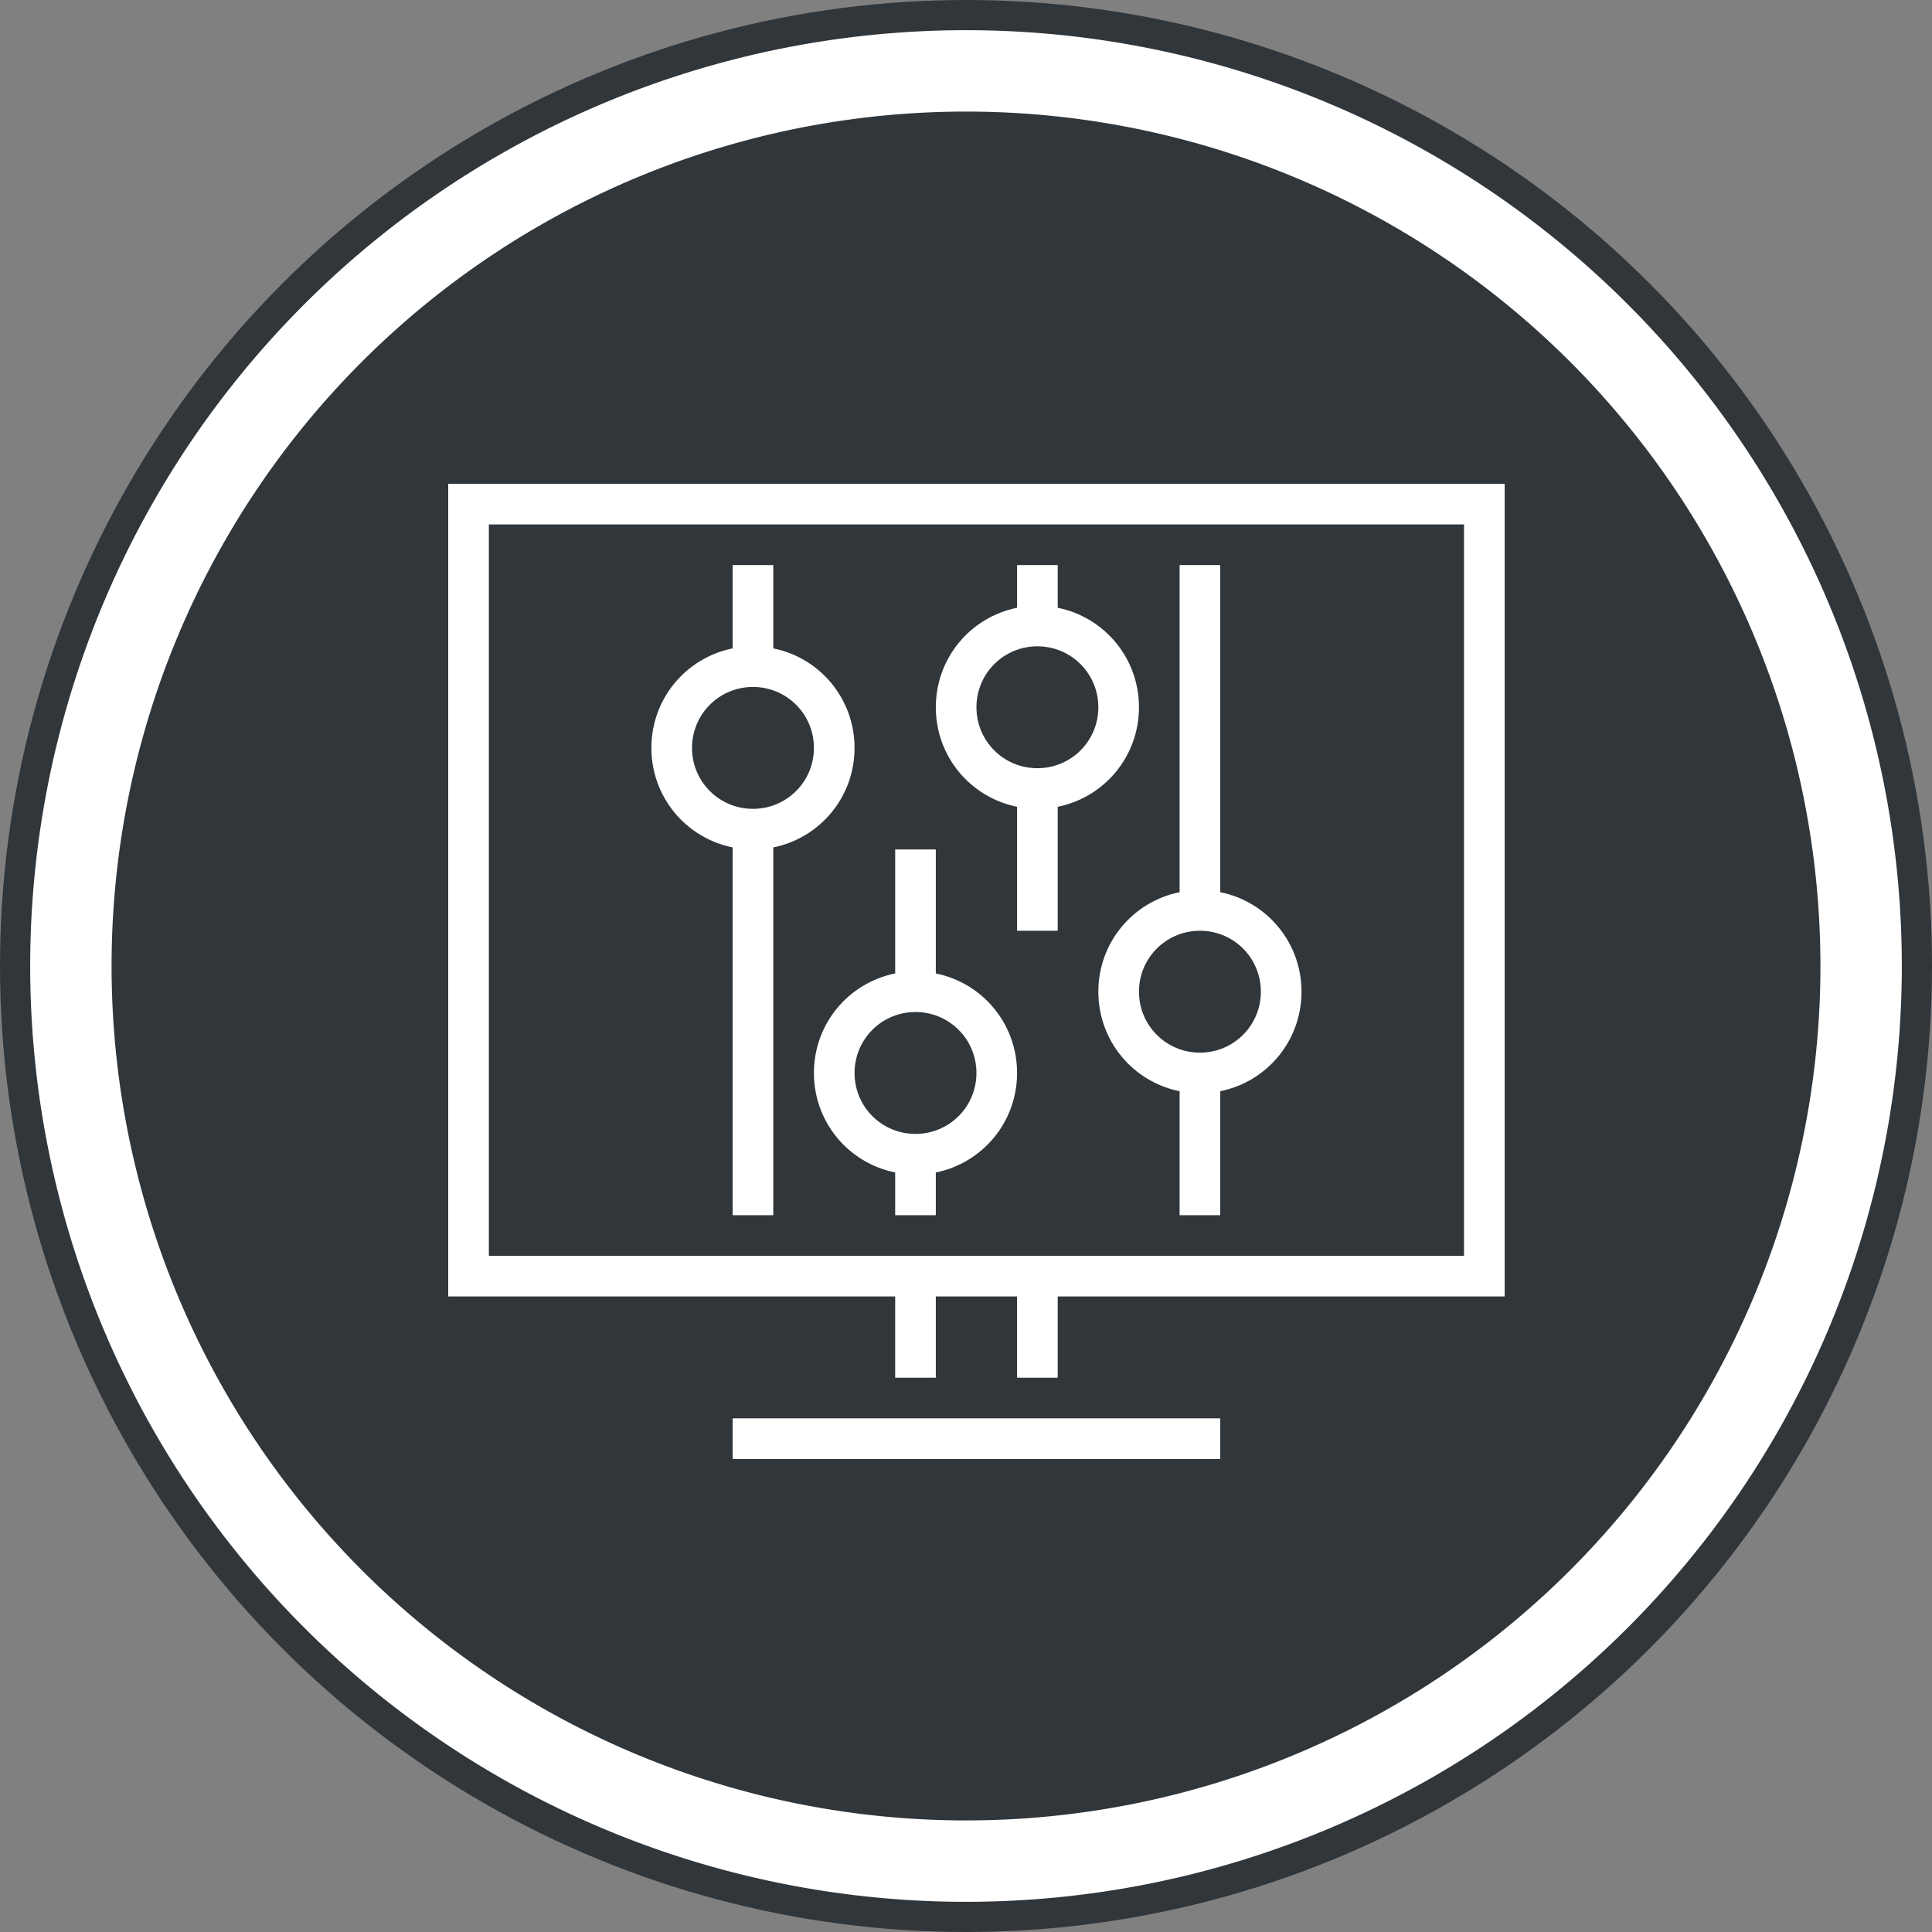 <?xml version="1.0" encoding="UTF-8" standalone="no"?>
<!-- Created with Inkscape (http://www.inkscape.org/) -->

<svg
   xmlns:dc="http://purl.org/dc/elements/1.1/"
   xmlns:cc="http://creativecommons.org/ns#"
   xmlns:rdf="http://www.w3.org/1999/02/22-rdf-syntax-ns#"
   xmlns:svg="http://www.w3.org/2000/svg"
   xmlns="http://www.w3.org/2000/svg"
   xmlns:sodipodi="http://sodipodi.sourceforge.net/DTD/sodipodi-0.dtd"
   xmlns:inkscape="http://www.inkscape.org/namespaces/inkscape"
   width="64"
   height="64"
   viewBox="0 0 64 64"
   id="svg4178"
   version="1.1"
   inkscape:version="0.91 r13725"
   sodipodi:docname="applications-desktop.svg">
  <rect x="0" y="0" width="64" height="64" fill="#808080" stroke="none"/>
  <defs
     id="defs4180">
    <linearGradient
       id="b"
       y1="39"
       y2="9"
       gradientUnits="userSpaceOnUse"
       x2="0"
       gradientTransform="matrix(1.143,0,0,1.333,-0.571,-1243.549)">
      <stop
         stop-color="#197cf1"
         id="stop12" />
      <stop
         offset="1"
         stop-color="#20bcfa"
         id="stop14" />
    </linearGradient>
  </defs>
  <sodipodi:namedview
     id="base"
     pagecolor="#ffffff"
     bordercolor="#666666"
     borderopacity="1.0"
     inkscape:pageopacity="0.0"
     inkscape:pageshadow="2"
     inkscape:zoom="5.8891869"
     inkscape:cx="14.483755"
     inkscape:cy="25.439769"
     inkscape:document-units="px"
     inkscape:current-layer="layer1"
     showgrid="false"
     units="px"
     inkscape:window-width="1280"
     inkscape:window-height="722"
     inkscape:window-x="0"
     inkscape:window-y="28"
     inkscape:window-maximized="1" />
  <g
     inkscape:label="Layer 1"
     inkscape:groupmode="layer"
     id="layer1"
     transform="translate(0,-988.362)">
    <circle
       style="opacity:1;fill:#31363b;fill-opacity:1;stroke:none;stroke-width:1.243;stroke-miterlimit:4;stroke-dasharray:none;stroke-opacity:1"
       id="path4746"
       cx="32"
       cy="1020.362"
       r="32" />
    <path
       inkscape:connector-curvature="0"
       style="opacity:1;fill:#ffffff;fill-opacity:1;stroke:none;stroke-width:1.243;stroke-miterlimit:4;stroke-dasharray:none;stroke-opacity:1"
       d="m 32,989.362 a 31,31 0 0 0 -31,31 31,31 0 0 0 31,31 31,31 0 0 0 31,-31 31,31 0 0 0 -31,-31 z m 0,2.696 a 28.304,28.304 0 0 1 28.304,28.304 28.304,28.304 0 0 1 -28.304,28.304 28.304,28.304 0 0 1 -28.304,-28.304 28.304,28.304 0 0 1 28.304,-28.304 z"
       id="path4145-3" />
    <g
       transform="matrix(1.346,0,0,1.346,16.194,-379.787)"
       id="g4145"
       style="fill:#ffffff;fill-opacity:1">
      <path
         sodipodi:nodetypes="cccccccccccccccccccccccccc"
         inkscape:connector-curvature="0"
         id="rect3344"
         transform="translate(-4,1024.362)"
         d="m 3,4 0,19 0,1 11,0 0,2 1,0 0,-2 2,0 0,2 1,0 0,-2 11,0 0,-1 L 29,4 4,4 Z m 1,1 24,0 0,18 -24,0 z m 6,22 0,1 12,0 0,-1 z"
         style="opacity:1;fill:#ffffff;fill-opacity:1;stroke:none;stroke-width:0.1;stroke-miterlimit:4;stroke-dasharray:none;stroke-opacity:1" />
      <g
         id="layer1-3"
         inkscape:label="Layer 1"
         transform="translate(1,1001.362)"
         style="fill:#ffffff;fill-opacity:1">
        <path
           inkscape:connector-curvature="0"
           style="opacity:1;fill:#ffffff;fill-opacity:1;stroke:none"
           d="M 5,3 5,5.051 C 3.856,5.281 3,6.286 3,7.5 3,8.714 3.856,9.719 5,9.949 L 5,19 6,19 6,9.949 C 7.144,9.719 8,8.714 8,7.5 8,6.286 7.144,5.281 6,5.051 L 6,3 5,3 Z m 7,0 0,1.051 C 10.856,4.281 10,5.286 10,6.5 c 0,1.214 0.856,2.219 2,2.449 L 12,12 13,12 13,8.949 C 14.144,8.719 15,7.714 15,6.5 15,5.286 14.144,4.281 13,4.051 L 13,3 12,3 Z m 4,0 0,8.051 C 14.856,11.281 14,12.286 14,13.5 c 0,1.214 0.856,2.219 2,2.449 L 16,19 l 1,0 0,-3.051 C 18.144,15.719 19,14.714 19,13.5 19,12.286 18.144,11.281 17,11.051 L 17,3 16,3 Z M 12.5,5 C 13.331,5 14,5.669 14,6.5 14,7.331 13.331,8 12.5,8 11.669,8 11,7.331 11,6.5 11,5.669 11.669,5 12.5,5 Z m -7,1 C 6.331,6 7,6.669 7,7.5 7,8.331 6.331,9 5.5,9 4.669,9 4,8.331 4,7.5 4,6.669 4.669,6 5.5,6 Z M 9,10 9,13.051 C 7.856,13.281 7,14.286 7,15.5 c 0,1.214 0.856,2.219 2,2.449 L 9,19 l 1,0 0,-1.051 C 11.144,17.719 12,16.714 12,15.5 12,14.286 11.144,13.281 10,13.051 L 10,10 9,10 Z m 7.5,2 C 17.331,12 18,12.669 18,13.5 18,14.331 17.331,15 16.5,15 15.669,15 15,14.331 15,13.5 15,12.669 15.669,12 16.5,12 Z m -7,2 C 10.331,14 11,14.669 11,15.5 11,16.331 10.331,17 9.5,17 8.669,17 8,16.331 8,15.5 8,14.669 8.669,14 9.5,14 Z"
           transform="translate(0,26)"
           id="rect4141" />
      </g>
    </g>
  </g>
</svg>
